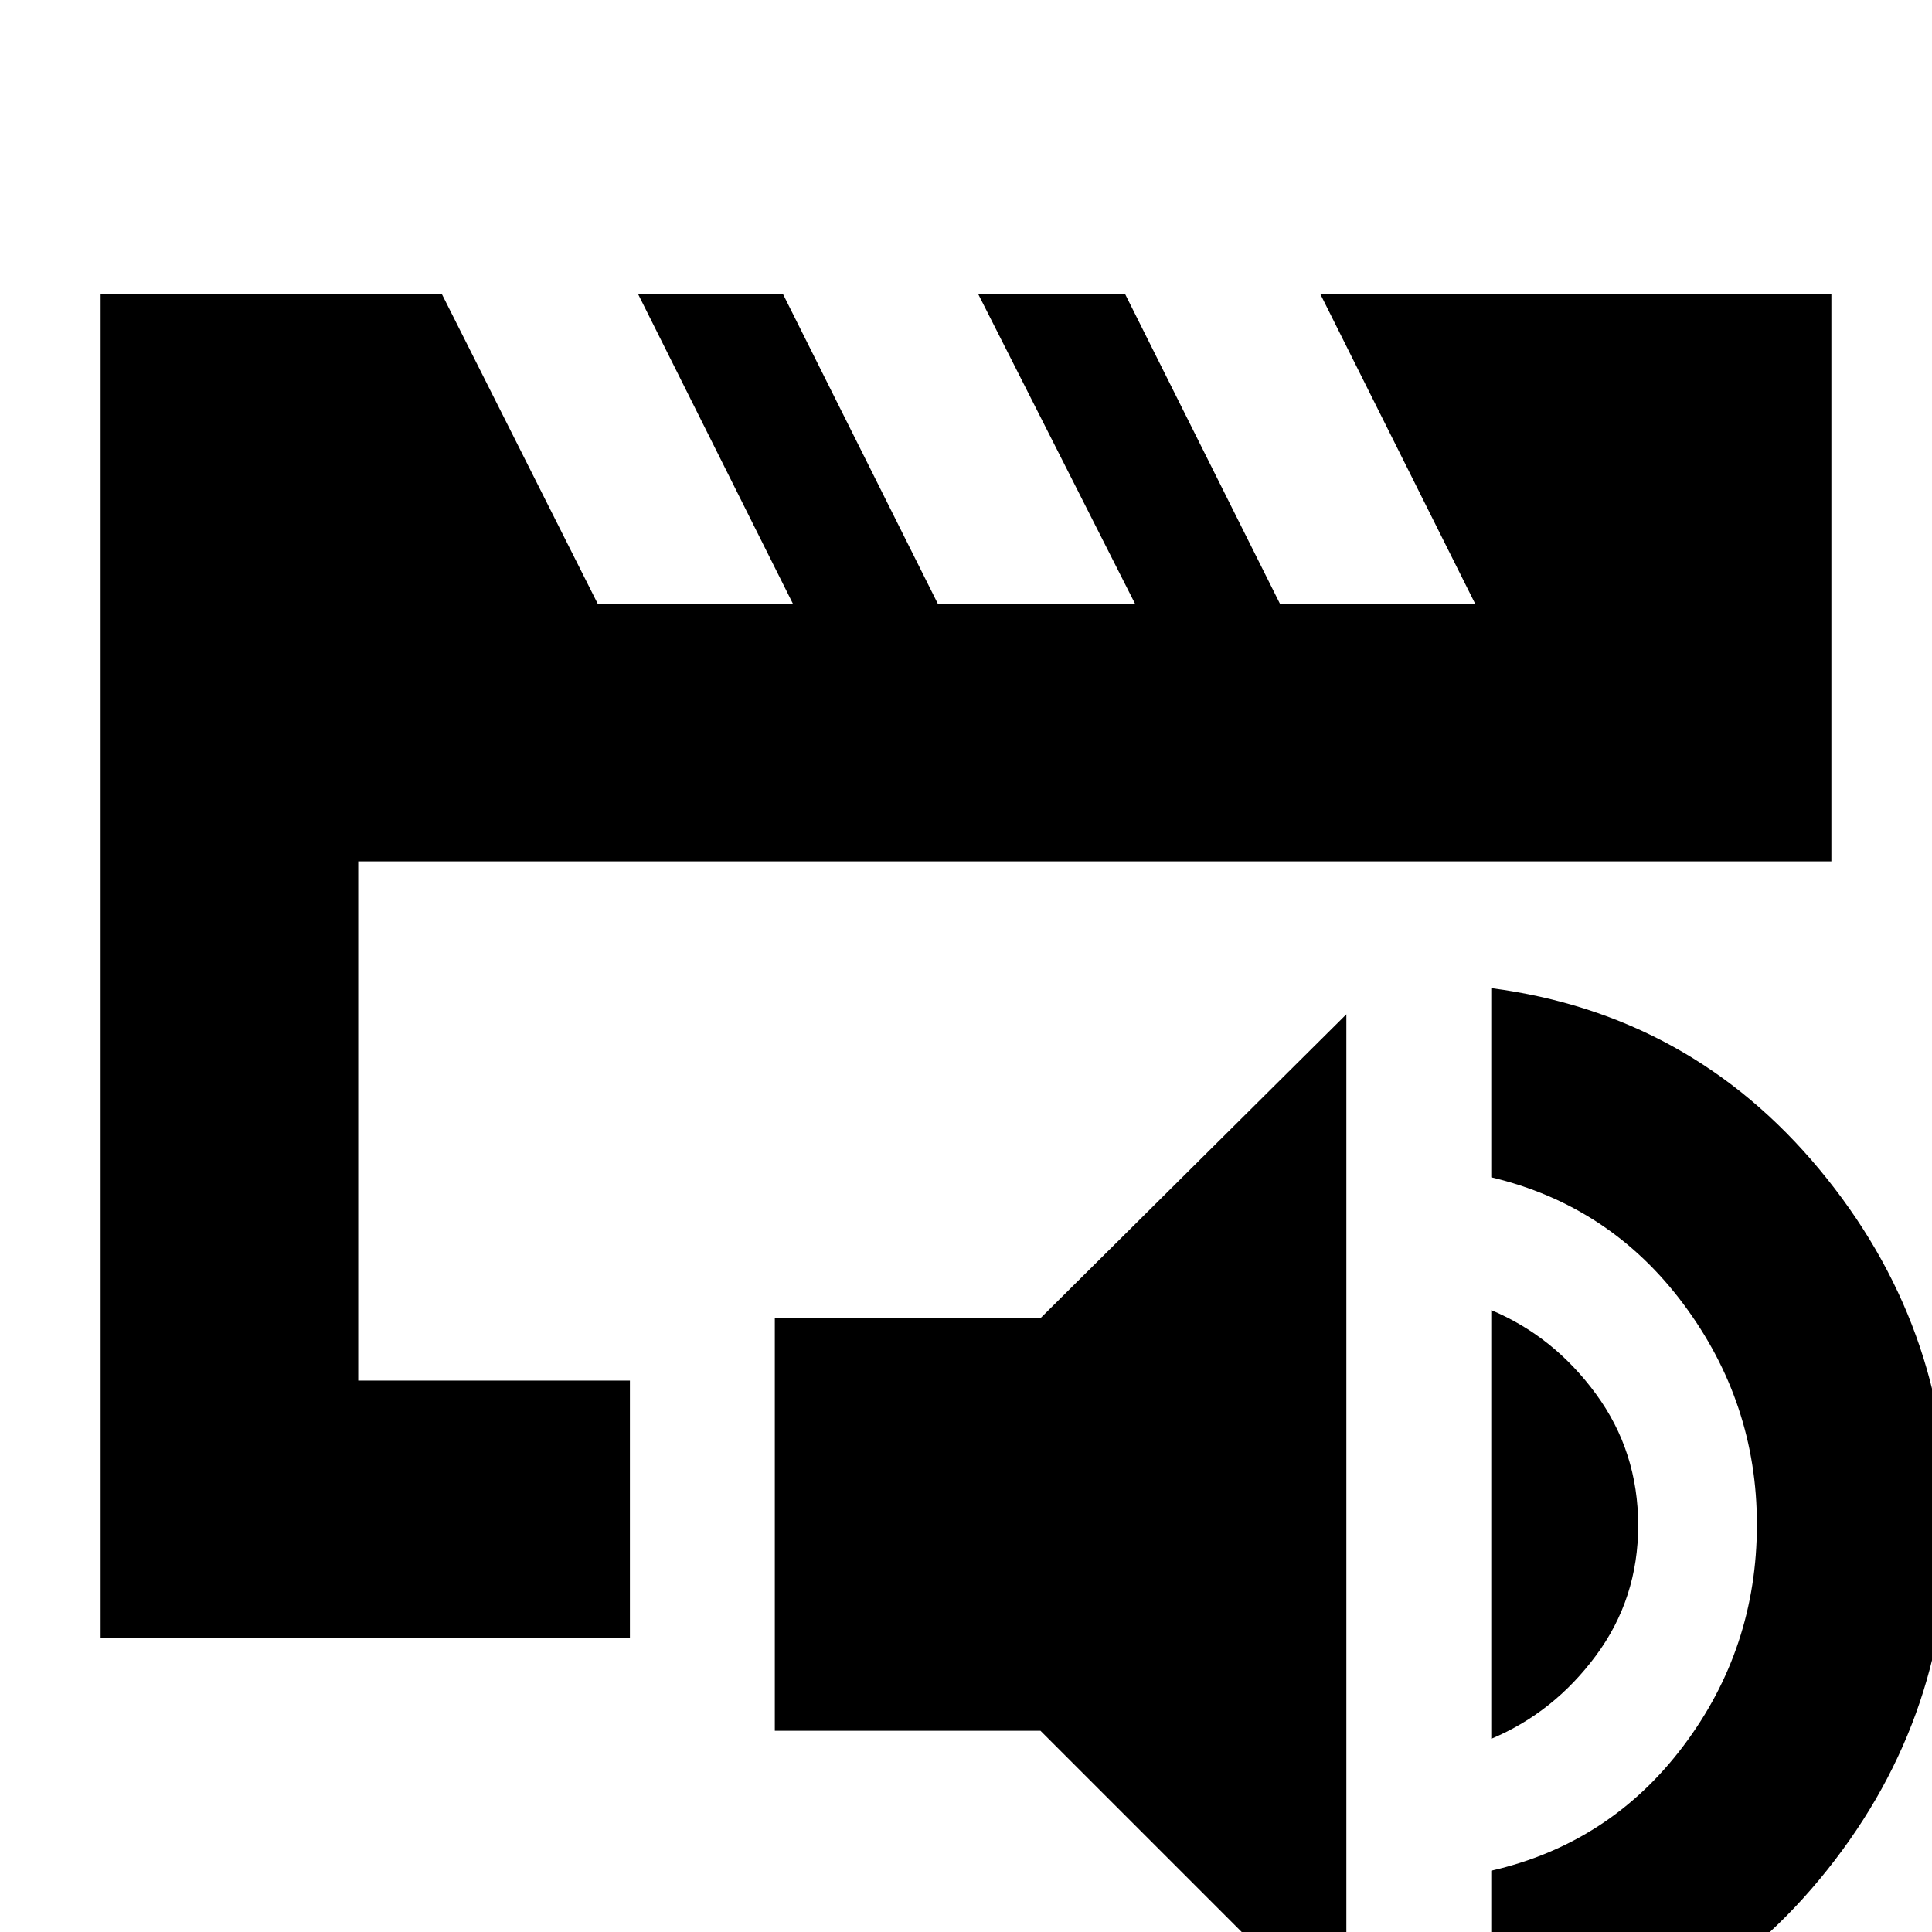<svg xmlns="http://www.w3.org/2000/svg" height="20" viewBox="0 -960 960 960" width="20"><path d="M178-274v-258 .5-.5 258ZM50-146v-668h169.5L297-660h97l-77-154h72l77 154h98l-78-154h73l77 154h97l-77-154h254v282H178v258h135v128H50ZM669 52 517-100H385v-205h132l152-151V52Zm72 12v-94.46Q800-44 836.5-92.5t36.5-110q0-60.5-36.5-109.5T741-375v-94q99 13 163 90t64 176.5Q968-103 904-26T741 64Zm0-160v-213q31 13 52 41.63 21 28.63 21 65.37 0 36.36-21 64.68Q772-109 741-96Z"/></svg>